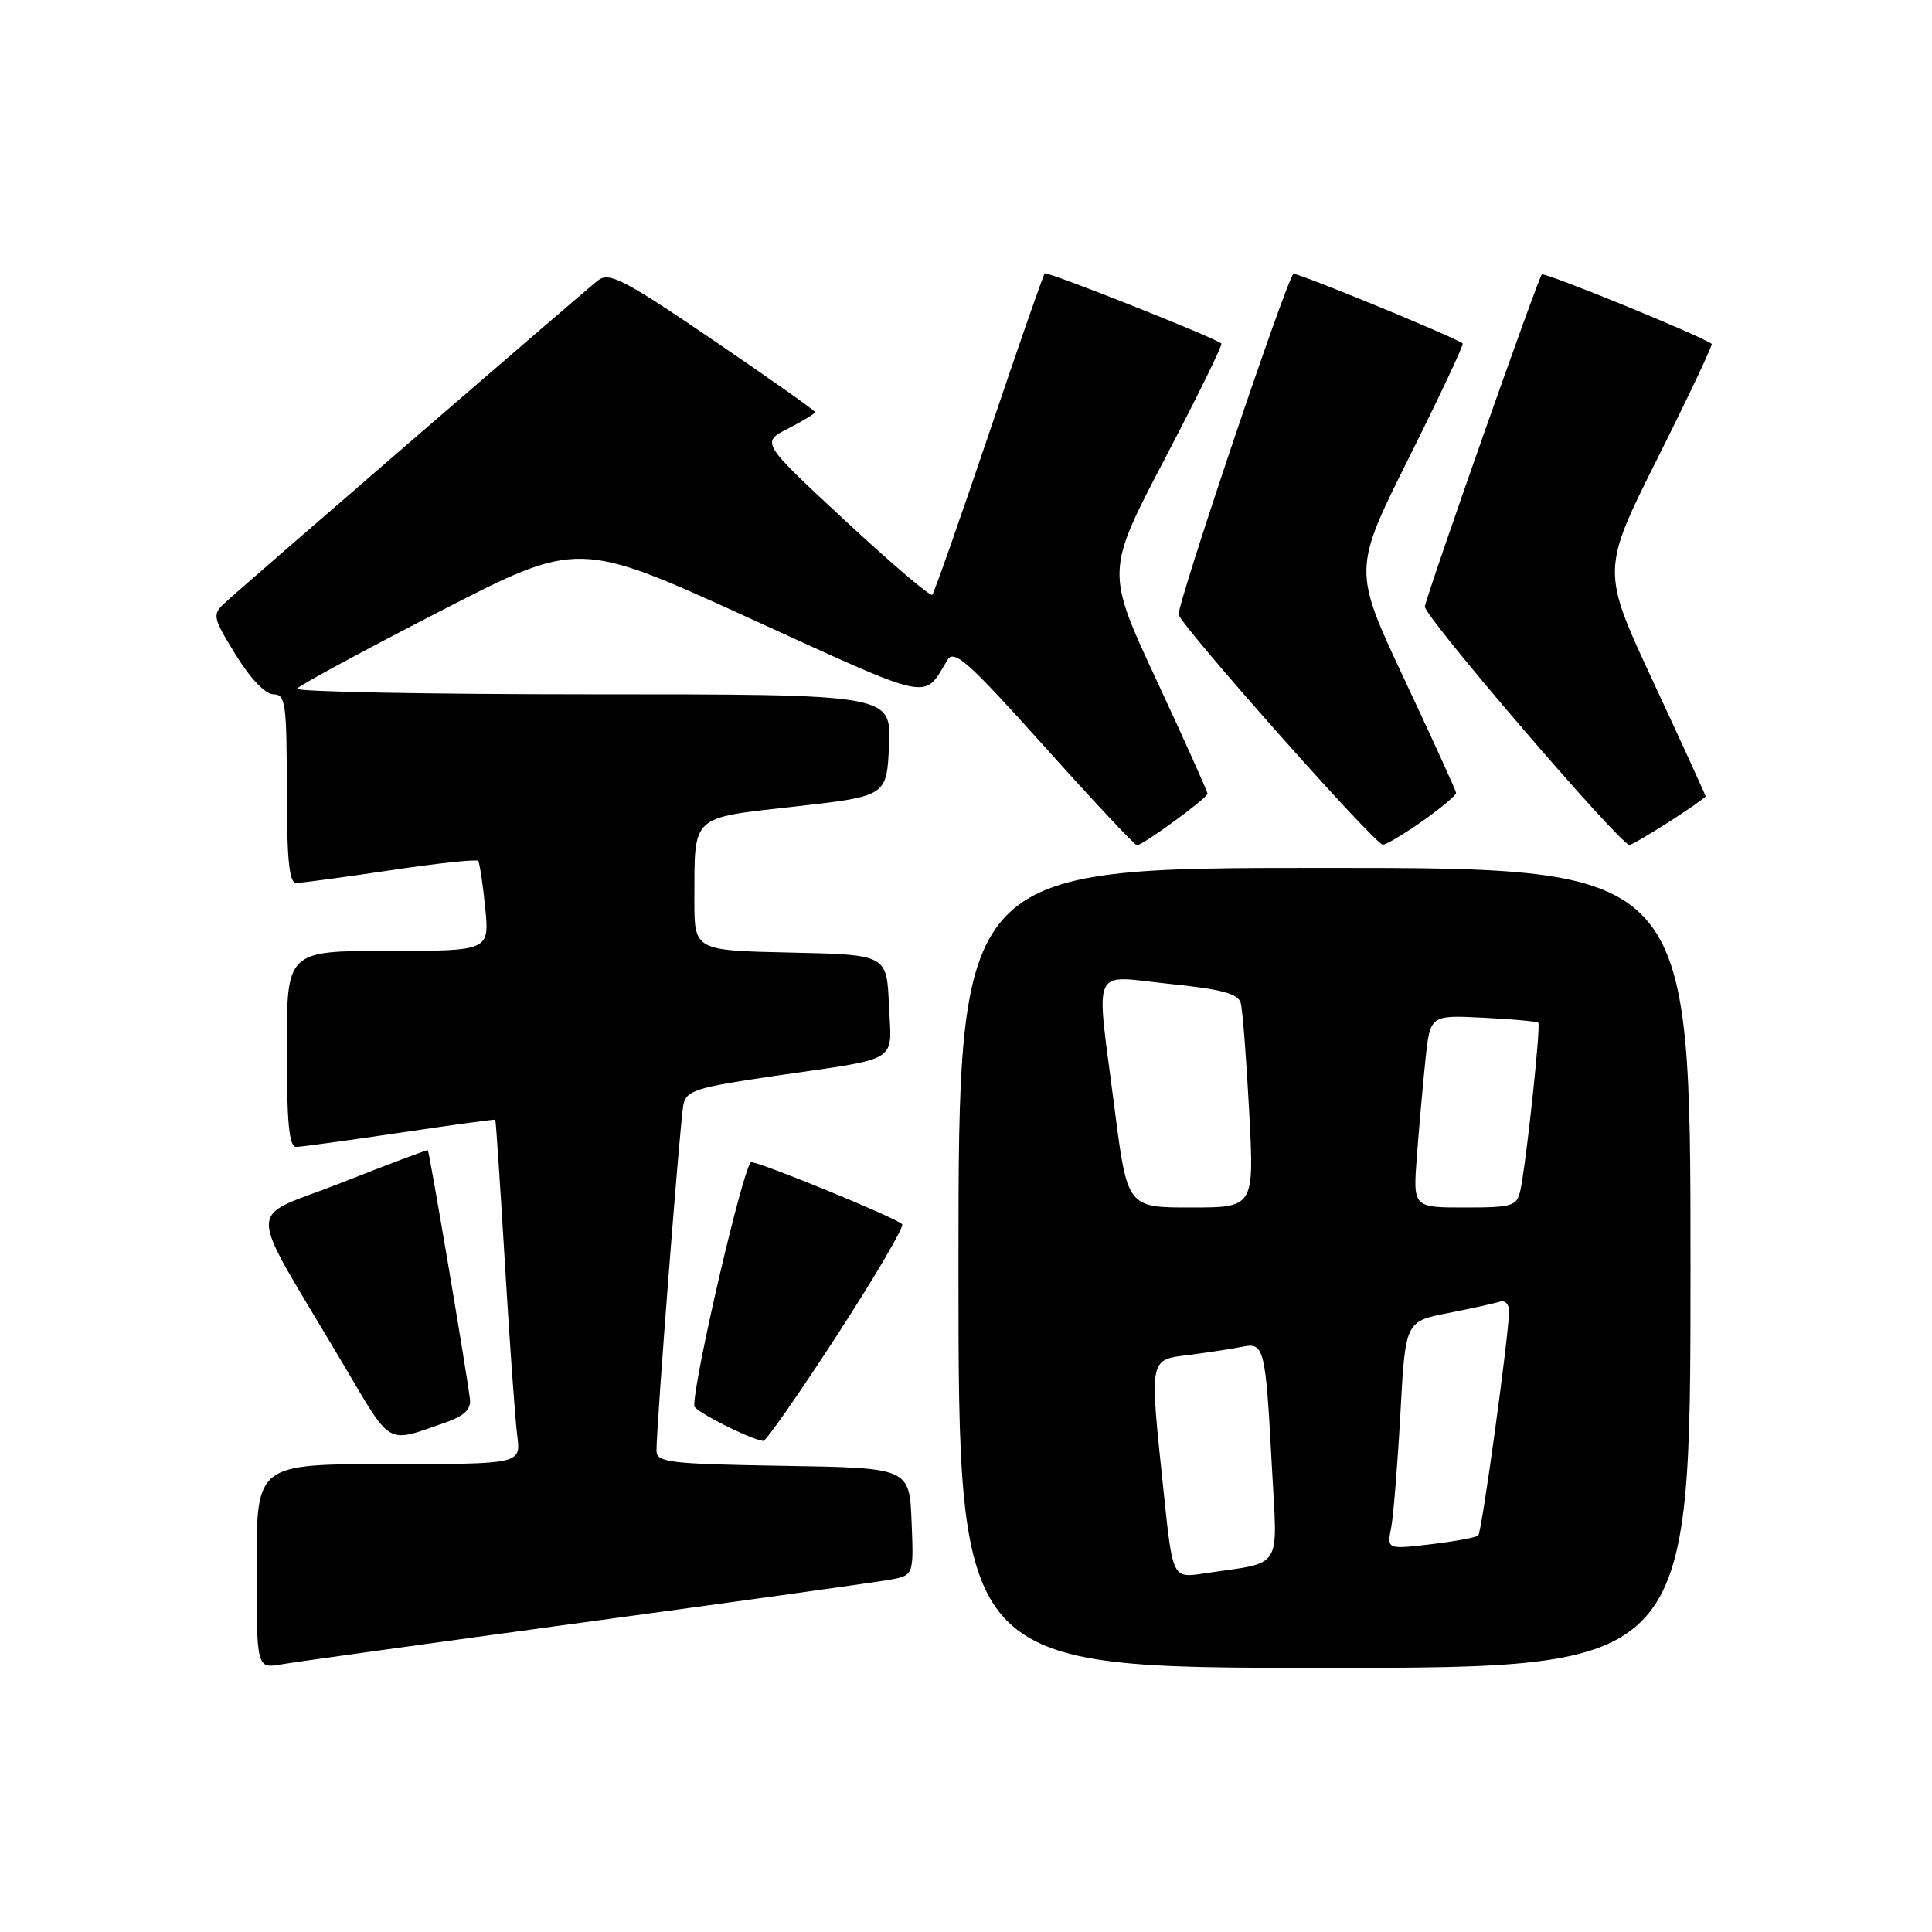 <?xml version="1.0" encoding="UTF-8" standalone="no"?>
<!DOCTYPE svg PUBLIC "-//W3C//DTD SVG 1.1//EN" "http://www.w3.org/Graphics/SVG/1.1/DTD/svg11.dtd" >
<svg xmlns="http://www.w3.org/2000/svg" xmlns:xlink="http://www.w3.org/1999/xlink" version="1.1" viewBox="0 0 256 256">
 <g >
 <path fill="currentColor"
d=" M 77.50 214.95 C 97.85 212.19 115.98 209.66 117.79 209.34 C 121.08 208.76 121.08 208.76 120.79 201.63 C 120.50 194.50 120.50 194.50 103.75 194.23 C 88.67 193.98 87.00 193.78 86.99 192.23 C 86.96 189.13 90.11 148.56 90.55 146.38 C 90.93 144.49 92.24 144.08 102.74 142.55 C 119.52 140.11 118.14 140.96 117.79 133.17 C 117.50 126.50 117.50 126.50 104.75 126.22 C 92.00 125.94 92.00 125.94 92.01 119.22 C 92.04 107.85 91.40 108.44 105.34 106.87 C 117.50 105.50 117.50 105.50 117.80 98.75 C 118.09 92.00 118.09 92.00 78.49 92.00 C 56.70 92.00 39.10 91.66 39.36 91.25 C 39.62 90.84 48.12 86.24 58.24 81.03 C 76.63 71.56 76.63 71.56 99.44 81.97 C 123.88 93.13 122.32 92.80 125.53 87.46 C 126.42 85.99 128.27 87.64 138.35 98.87 C 144.82 106.09 150.36 112.00 150.65 112.00 C 151.44 112.00 160.00 105.74 160.00 105.16 C 160.00 104.88 156.97 98.14 153.27 90.18 C 146.53 75.71 146.53 75.71 154.35 60.78 C 158.65 52.56 162.02 45.70 161.84 45.52 C 161.01 44.75 138.75 35.92 138.43 36.23 C 138.24 36.43 134.91 45.98 131.04 57.46 C 127.16 68.94 123.78 78.55 123.53 78.81 C 123.27 79.06 118.06 74.63 111.95 68.95 C 100.84 58.63 100.84 58.63 104.42 56.79 C 106.39 55.78 108.00 54.80 108.00 54.61 C 108.00 54.41 101.91 50.11 94.46 45.04 C 82.61 36.98 80.70 36.00 79.23 37.16 C 77.03 38.91 32.03 77.80 29.76 79.91 C 28.11 81.45 28.19 81.82 31.24 86.77 C 33.16 89.90 35.17 92.00 36.23 92.00 C 37.83 92.00 38.00 93.20 38.00 104.50 C 38.00 113.75 38.32 117.00 39.23 117.00 C 39.91 117.00 45.53 116.24 51.72 115.32 C 57.91 114.39 63.14 113.83 63.35 114.07 C 63.55 114.31 63.98 117.09 64.29 120.25 C 64.86 126.00 64.86 126.00 51.43 126.00 C 38.00 126.00 38.00 126.00 38.00 139.00 C 38.00 148.75 38.31 151.99 39.25 151.97 C 39.94 151.96 46.12 151.11 53.00 150.09 C 59.88 149.07 65.56 148.29 65.63 148.37 C 65.71 148.44 66.28 157.05 66.91 167.50 C 67.53 177.95 68.27 188.19 68.54 190.25 C 69.02 194.00 69.02 194.00 51.51 194.00 C 34.00 194.00 34.00 194.00 34.00 207.55 C 34.00 221.09 34.00 221.09 37.25 220.54 C 39.04 220.23 57.15 217.72 77.50 214.95 Z  M 224.00 168.00 C 224.00 115.00 224.00 115.00 175.50 115.00 C 127.00 115.00 127.00 115.00 127.00 168.00 C 127.00 221.00 127.00 221.00 175.50 221.00 C 224.00 221.00 224.00 221.00 224.00 168.00 Z  M 59.00 188.50 C 61.51 187.63 62.43 186.74 62.27 185.39 C 61.84 181.83 56.89 152.55 56.69 152.41 C 56.59 152.34 51.42 154.28 45.22 156.73 C 32.41 161.79 32.37 158.60 45.50 180.80 C 52.00 191.78 51.07 191.25 59.00 188.50 Z  M 110.94 176.88 C 115.97 169.12 119.85 162.51 119.54 162.21 C 118.66 161.33 100.81 154.00 99.54 154.00 C 98.63 154.00 91.95 182.55 91.99 186.29 C 92.00 186.98 99.41 190.74 101.14 190.93 C 101.49 190.97 105.90 184.65 110.94 176.88 Z  M 188.47 108.81 C 190.96 107.05 192.97 105.36 192.94 105.06 C 192.91 104.75 189.83 97.97 186.08 90.00 C 179.28 75.50 179.28 75.50 186.70 60.64 C 190.78 52.47 193.98 45.66 193.81 45.51 C 192.97 44.76 171.66 36.00 171.38 36.29 C 170.38 37.28 155.91 80.28 156.18 81.44 C 156.54 82.99 182.09 111.80 183.22 111.92 C 183.62 111.96 185.98 110.56 188.47 108.81 Z  M 221.16 108.90 C 223.82 107.19 226.00 105.67 226.00 105.52 C 226.00 105.37 222.89 98.57 219.10 90.42 C 212.19 75.59 212.19 75.59 219.65 60.69 C 223.76 52.49 226.98 45.68 226.81 45.56 C 225.27 44.44 204.65 36.02 204.30 36.37 C 203.80 36.86 189.29 78.04 188.80 80.36 C 188.55 81.50 214.57 111.82 215.91 111.96 C 216.14 111.98 218.50 110.60 221.16 108.90 Z  M 154.19 197.69 C 152.30 179.54 152.16 180.23 157.75 179.51 C 160.36 179.17 163.48 178.69 164.68 178.44 C 167.50 177.86 167.70 178.65 168.52 194.15 C 169.27 208.37 170.21 206.89 159.44 208.50 C 155.38 209.11 155.38 209.11 154.19 197.69 Z  M 184.34 202.40 C 184.64 200.81 185.19 194.01 185.56 187.30 C 186.22 175.10 186.22 175.10 191.86 173.99 C 194.96 173.38 198.06 172.70 198.75 172.47 C 199.44 172.25 199.98 172.84 199.96 173.78 C 199.88 177.30 196.35 202.98 195.88 203.45 C 195.62 203.72 192.78 204.24 189.59 204.62 C 183.77 205.30 183.77 205.30 184.34 202.40 Z  M 147.67 146.75 C 145.20 127.46 144.39 129.28 154.98 130.37 C 161.85 131.07 164.06 131.66 164.40 132.89 C 164.65 133.78 165.15 140.24 165.52 147.25 C 166.20 160.00 166.20 160.00 157.79 160.00 C 149.37 160.00 149.37 160.00 147.67 146.75 Z  M 187.74 153.25 C 188.02 149.54 188.53 143.80 188.87 140.50 C 189.50 134.50 189.50 134.50 196.50 134.85 C 200.35 135.04 203.65 135.34 203.83 135.51 C 204.19 135.86 202.23 154.18 201.45 157.75 C 201.00 159.82 200.40 160.00 194.10 160.00 C 187.23 160.00 187.23 160.00 187.74 153.25 Z "/>
</g>
</svg>